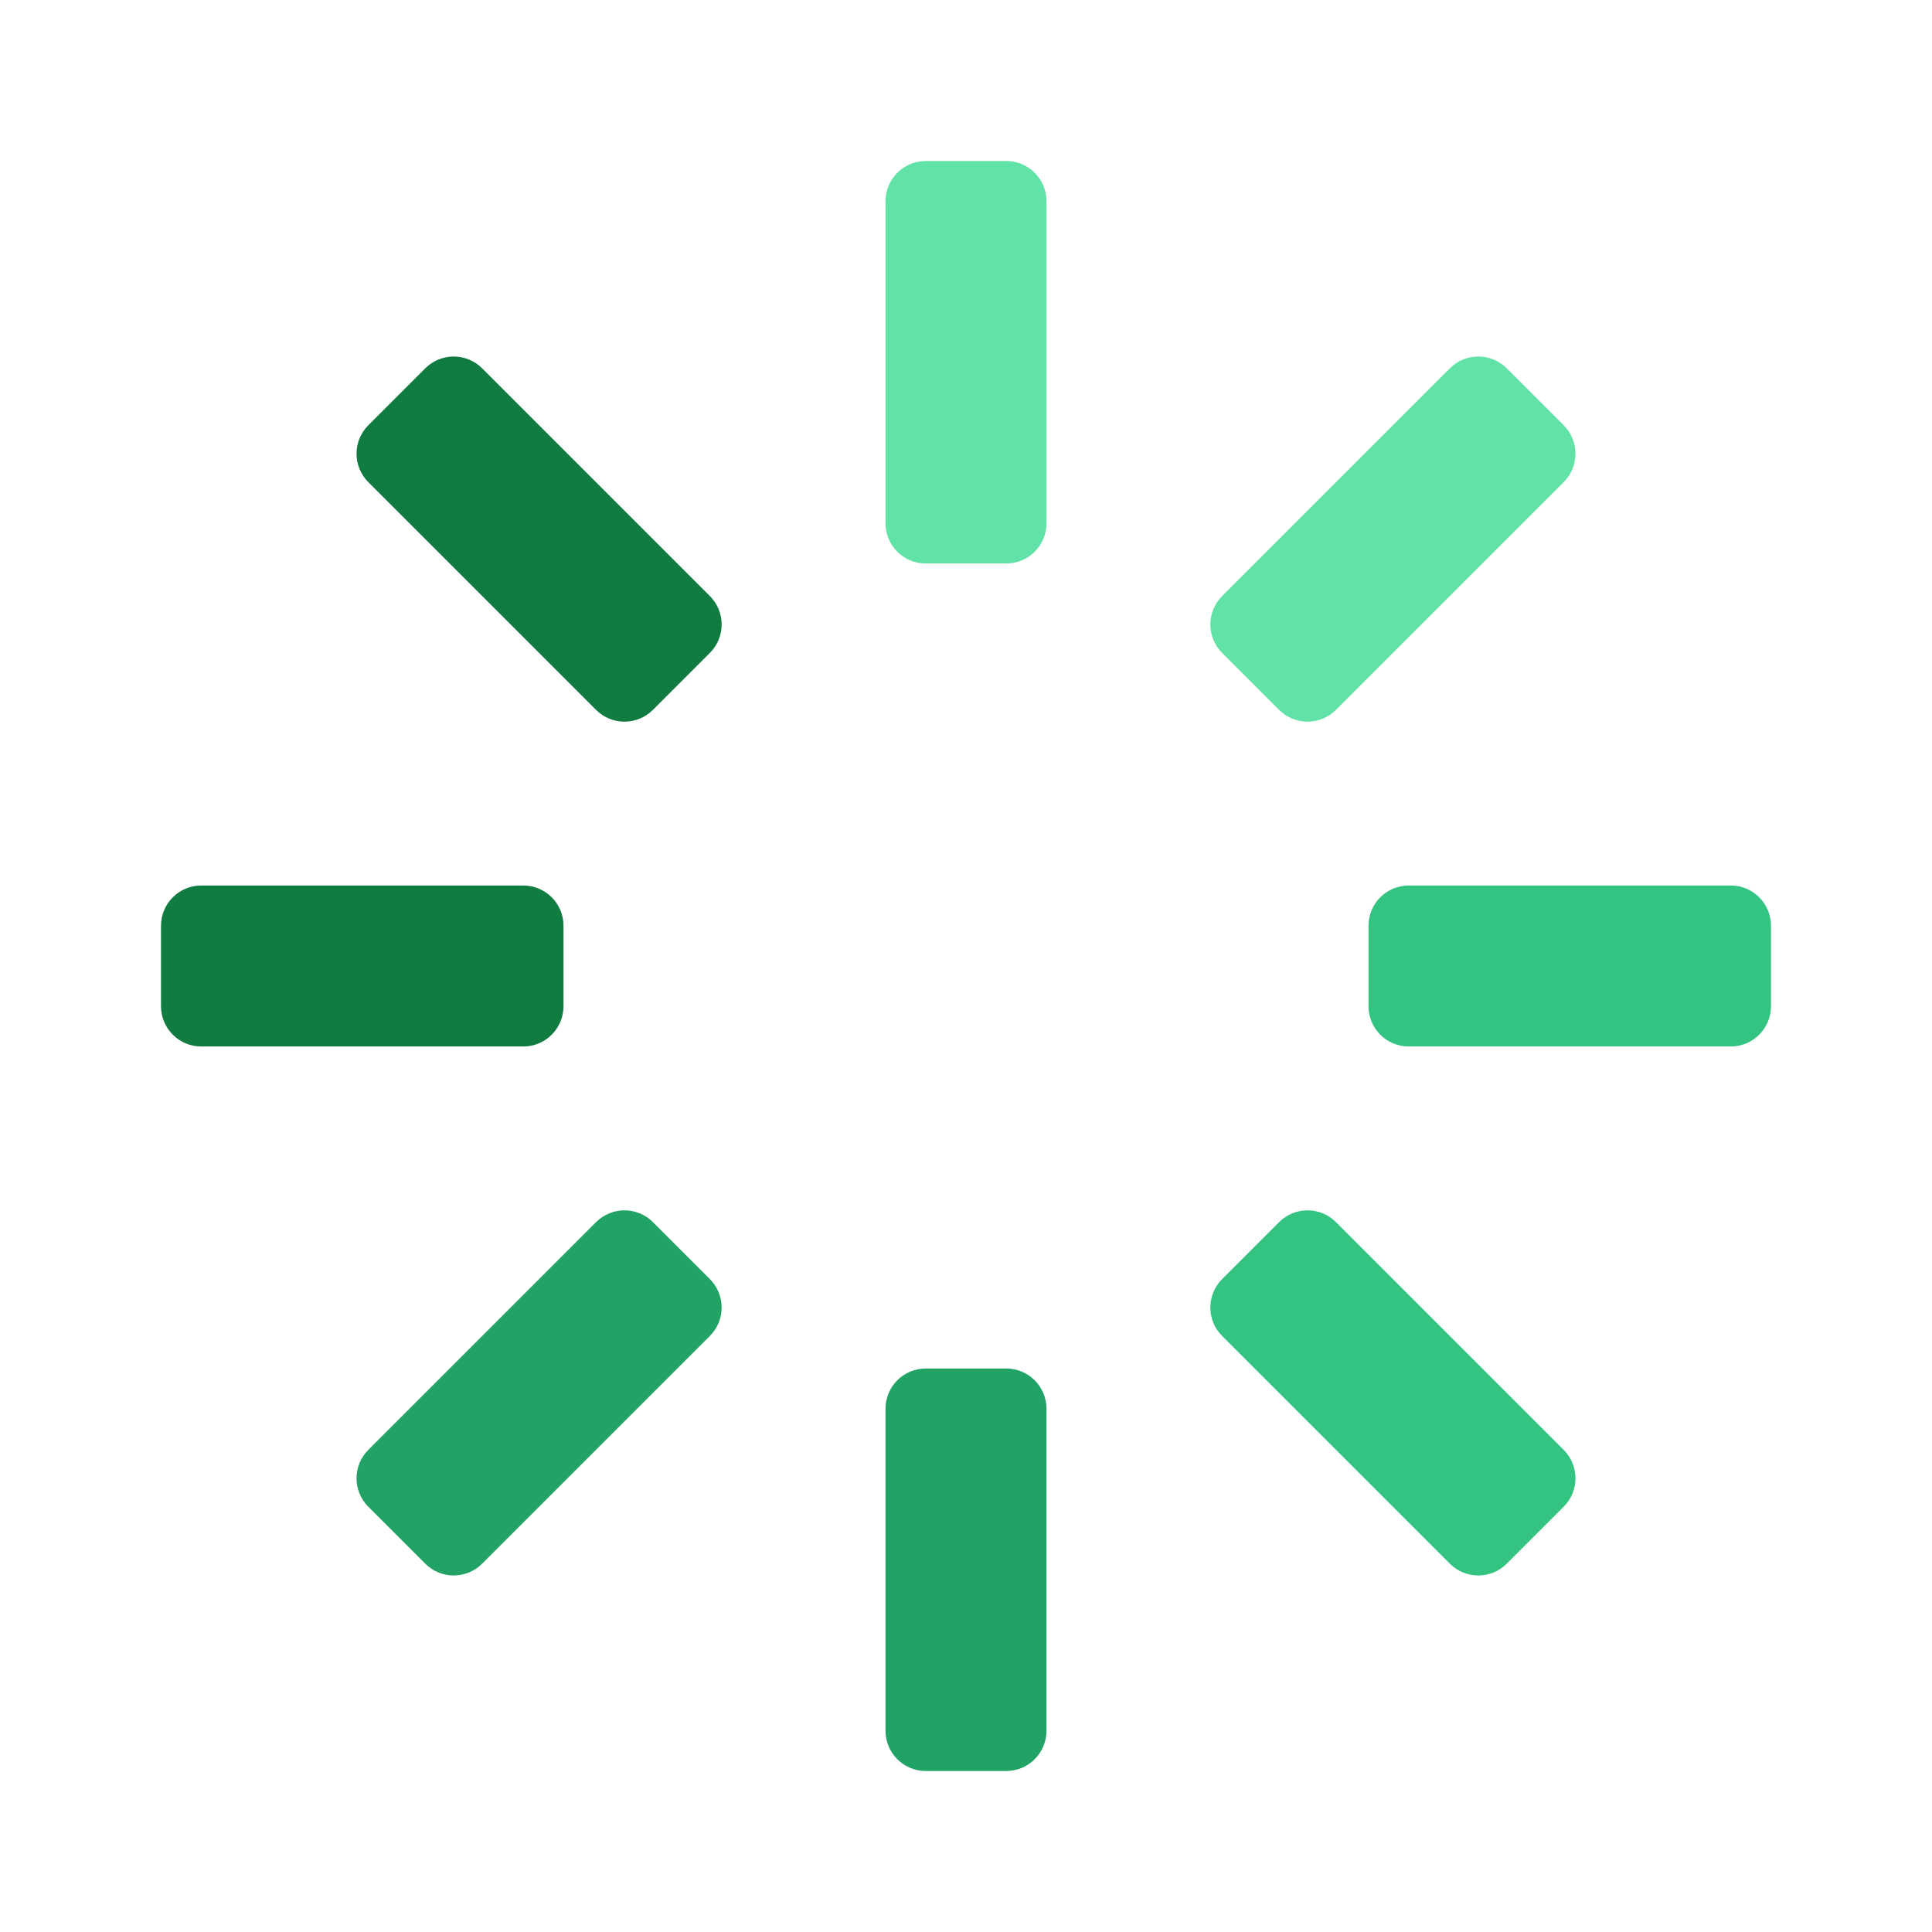 <?xml version="1.0" encoding="utf-8"?>
<svg width="512px" height="512px" viewBox="0 0 512 512" version="1.1" xmlns:xlink="http://www.w3.org/1999/xlink" xmlns="http://www.w3.org/2000/svg">
  <defs>
    <path d="M512 0L512 0L512 512L0 512L0 0L512 0Z" id="path_1" />
    <clipPath id="clip_1">
      <use xlink:href="#path_1" clip-rule="evenodd" fill-rule="evenodd" />
    </clipPath>
  </defs>
  <g id="ProgressBar" clip-path="url(#clip_1)">
    <path d="M512 0L512 0L512 512L0 512L0 0L512 0Z" id="ProgressBar" fill="none" stroke="none" />
    <path d="M266.667 149.333L245.333 149.333C239.445 149.333 234.667 144.555 234.667 138.667L234.667 53.333C234.667 47.445 239.445 42.667 245.333 42.667L266.667 42.667C272.555 42.667 277.333 47.445 277.333 53.333L277.333 138.667C277.333 144.555 272.555 149.333 266.667 149.333L266.667 149.333Z" id="Shape" fill="#61E3A7" stroke="none" />
    <path d="M266.667 469.333L245.333 469.333C239.445 469.333 234.667 464.555 234.667 458.667L234.667 373.333C234.667 367.445 239.445 362.667 245.333 362.667L266.667 362.667C272.555 362.667 277.333 367.445 277.333 373.333L277.333 458.667C277.333 464.555 272.555 469.333 266.667 469.333L266.667 469.333Z" id="Shape" fill="#21A366" stroke="none" />
    <path d="M362.667 266.667L362.667 245.333C362.667 239.445 367.445 234.667 373.333 234.667L458.667 234.667C464.555 234.667 469.333 239.445 469.333 245.333L469.333 266.667C469.333 272.555 464.555 277.333 458.667 277.333L373.333 277.333C367.445 277.333 362.667 272.555 362.667 266.667L362.667 266.667Z" id="Shape" fill="#33C481" stroke="none" />
    <path d="M42.667 266.667L42.667 245.333C42.667 239.445 47.445 234.667 53.333 234.667L138.667 234.667C144.555 234.667 149.333 239.445 149.333 245.333L149.333 266.667C149.333 272.555 144.555 277.333 138.667 277.333L53.333 277.333C47.445 277.333 42.667 272.555 42.667 266.667L42.667 266.667Z" id="Shape" fill="#107C42" stroke="none" />
    <path d="M338.965 188.117L323.883 173.035C319.712 168.864 319.712 162.112 323.883 157.952L384.224 97.611C388.395 93.44 395.147 93.44 399.307 97.611L414.389 112.693C418.56 116.864 418.56 123.616 414.389 127.776L354.048 188.117C349.888 192.288 343.136 192.288 338.965 188.117L338.965 188.117Z" id="Shape" fill="#61E3A7" stroke="none" />
    <path d="M112.693 414.389L97.611 399.307C93.44 395.136 93.44 388.384 97.611 384.224L157.952 323.883C162.123 319.712 168.875 319.712 173.035 323.883L188.117 338.965C192.288 343.136 192.288 349.888 188.117 354.048L127.776 414.389C123.616 418.56 116.853 418.56 112.693 414.389L112.693 414.389Z" id="Shape" fill="#21A366" stroke="none" />
    <path d="M323.883 338.965L338.965 323.883C343.136 319.712 349.888 319.712 354.048 323.883L414.389 384.224C418.56 388.395 418.56 395.147 414.389 399.307L399.307 414.389C395.136 418.56 388.384 418.56 384.224 414.389L323.883 354.048C319.712 349.888 319.712 343.136 323.883 338.965L323.883 338.965Z" id="Shape" fill="#33C481" stroke="none" />
    <path d="M97.611 112.693L112.693 97.611C116.864 93.44 123.616 93.44 127.776 97.611L188.117 157.952C192.288 162.123 192.288 168.875 188.117 173.035L173.035 188.117C168.864 192.288 162.112 192.288 157.952 188.117L97.611 127.776C93.44 123.616 93.44 116.853 97.611 112.693L97.611 112.693Z" id="Shape" fill="#107C42" stroke="none" />
  </g>
</svg>
